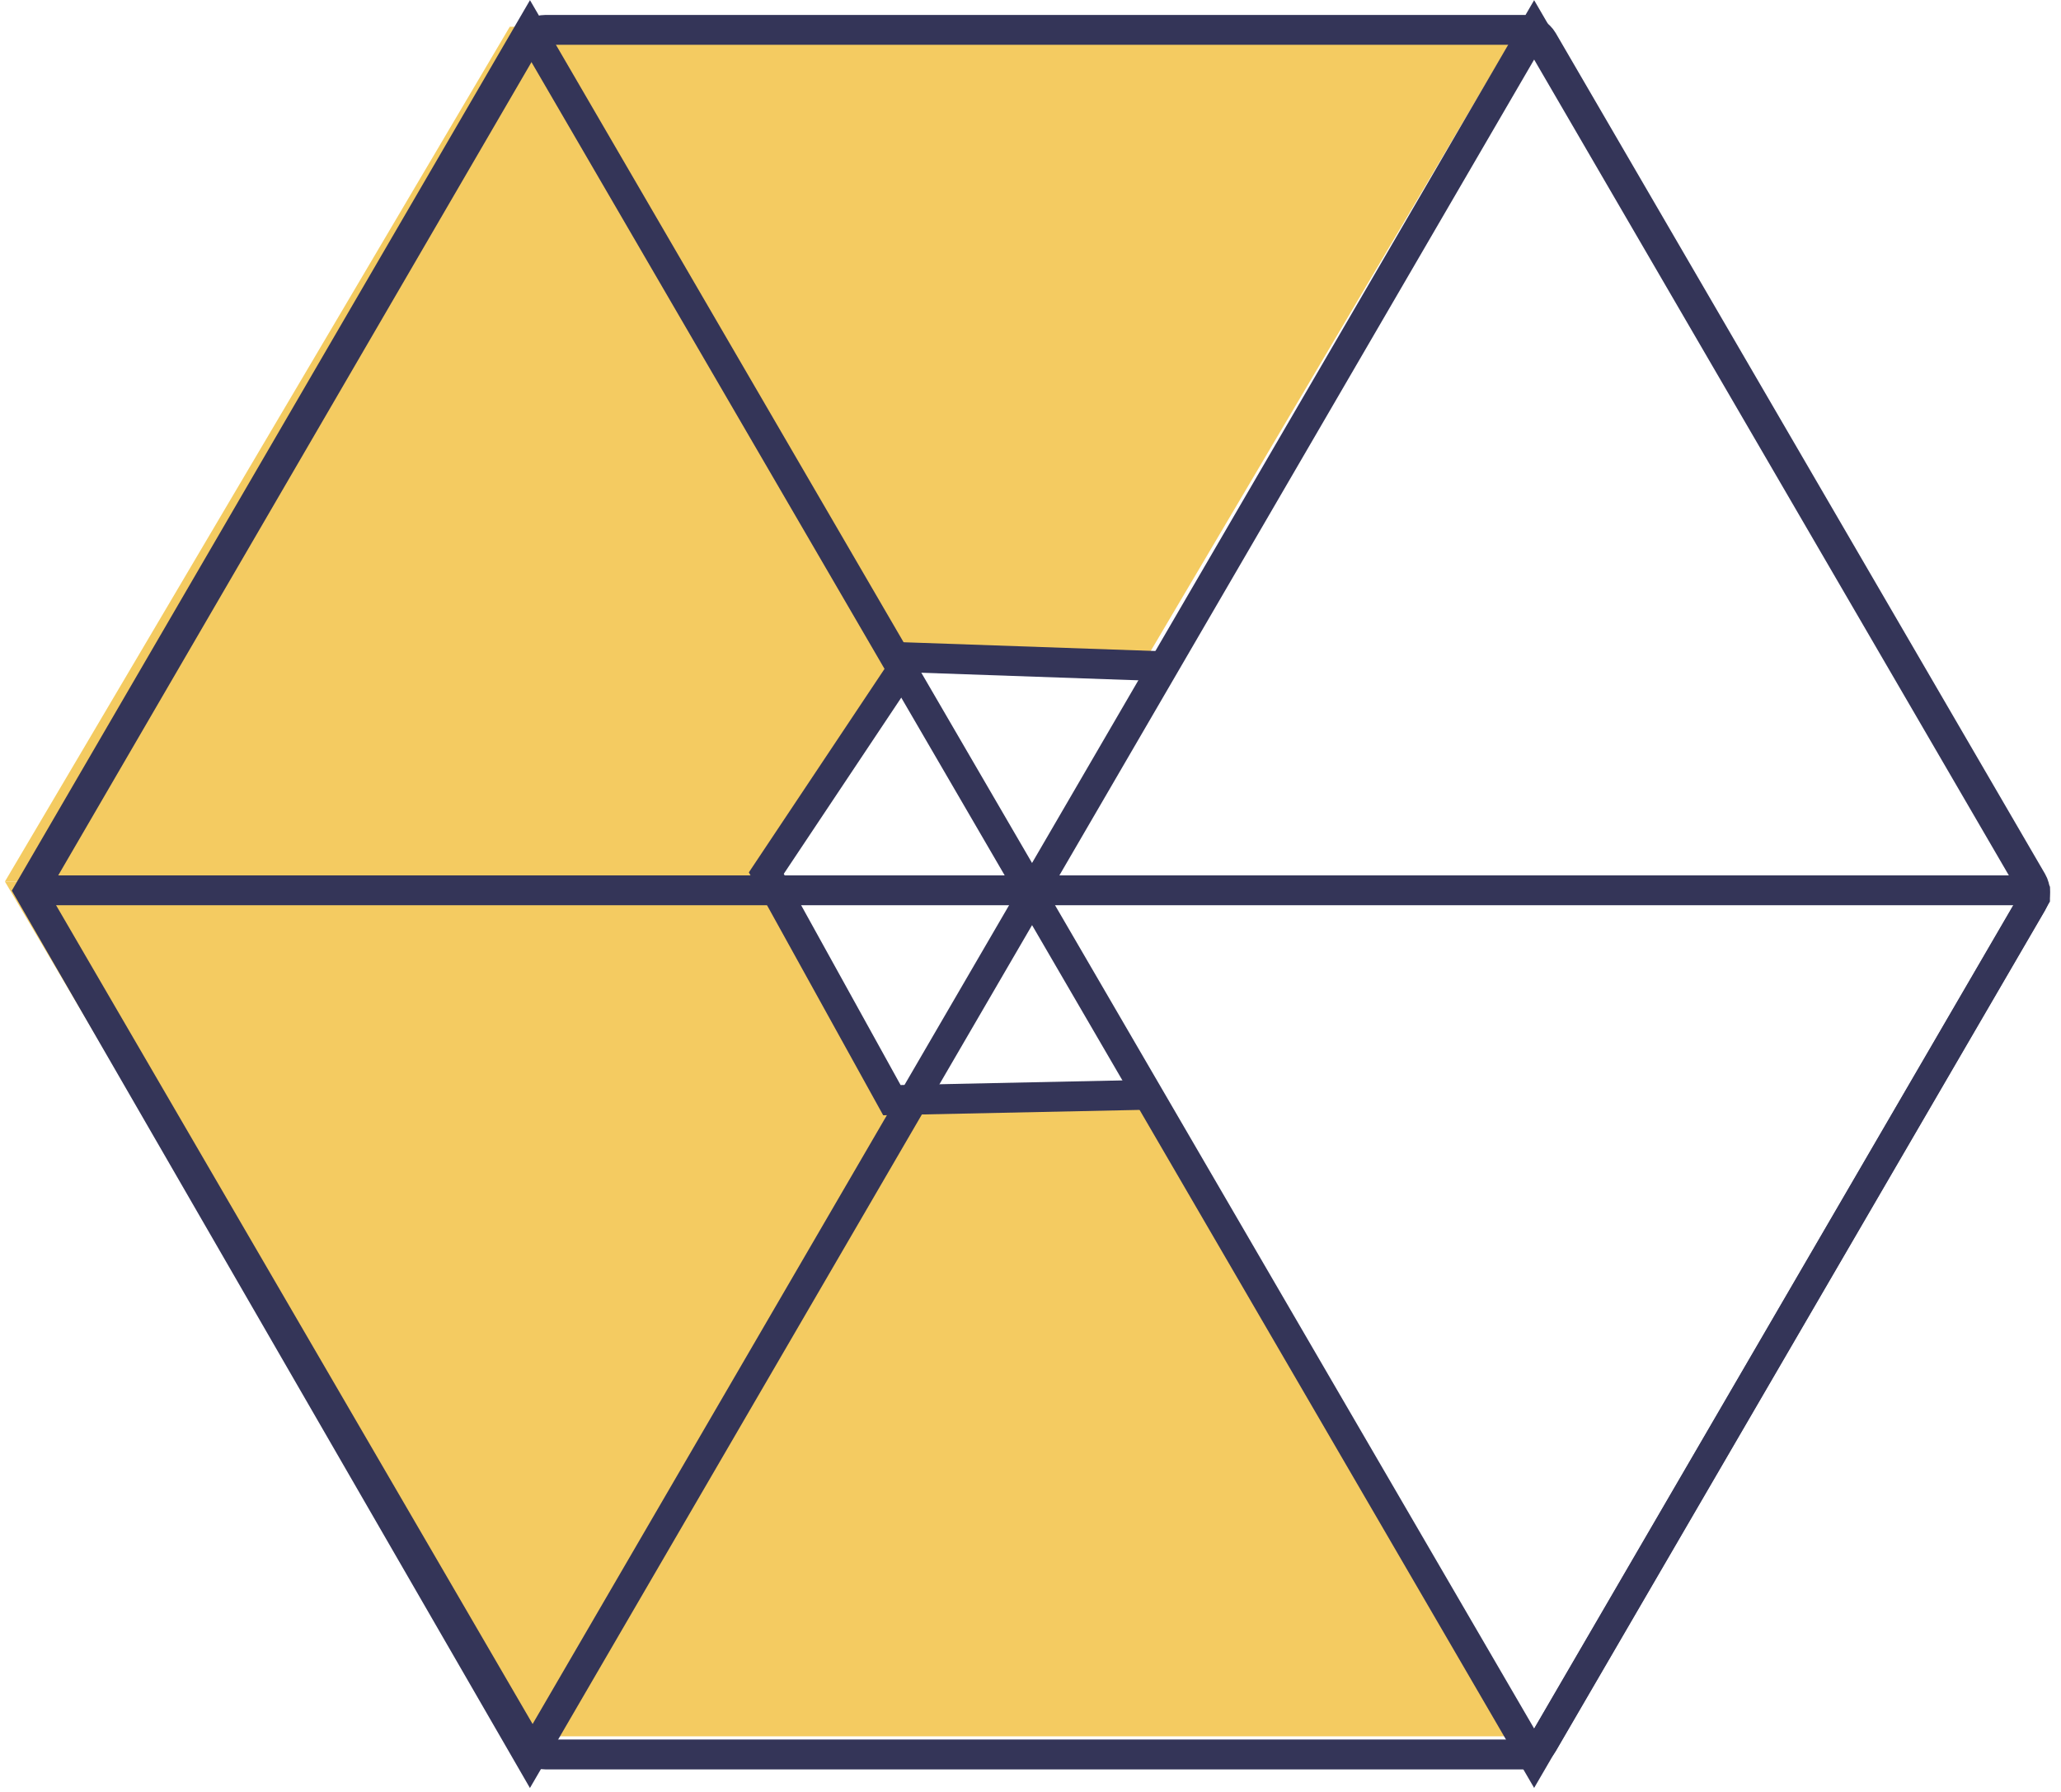<?xml version="1.0" encoding="UTF-8" standalone="no"?>
<svg width="138px" height="120px" viewBox="0 0 138 120" version="1.1" xmlns="http://www.w3.org/2000/svg" xmlns:xlink="http://www.w3.org/1999/xlink" xmlns:sketch="http://www.bohemiancoding.com/sketch/ns">
    <!-- Generator: Sketch 3.3.2 (12043) - http://www.bohemiancoding.com/sketch -->
    <title>logo-simple</title>
    <desc>Created with Sketch.</desc>
    <defs></defs>
    <g id="Page-1" stroke="none" stroke-width="1" fill="none" fill-rule="evenodd" sketch:type="MSPage">
        <g id="logo-simple" sketch:type="MSLayerGroup" transform="translate(-1, 1)">
            <g id="Logo" transform="translate(0.5, 0)" fill="#F4CB61" sketch:type="MSShapeGroup">
                <path d="M0.829,58.035 L34.633,115.278 L102.231,115.278 L76.883,72.344 L59.983,72.344 L51.53,58.035" id="Fill-1"></path>
                <path d="M51.53,58.035 L0.829,58.035 L34.633,0.791 L102.231,0.791 L76.883,43.722 L59.983,43.722 L51.53,58.035" id="Fill-2"></path>
            </g>
            <g id="Imported-Layers-Copy-7-+-Fill-1-+-Imported-Layers" transform="translate(70.5, 59) rotate(-270) translate(-70.5, -59) translate(12.5, -9.5)" stroke="#343558" stroke-width="2" sketch:type="MSShapeGroup">
                <g id="wallet" transform="translate(0, 1)">
                    <path d="M57.645,0.74 L0,34.278 L57.645,67.818 L58.097,67.818 L115.743,34.278 L58.102,0.74 L57.645,0.74 Z" id="Imported-Layers-Copy-7"></path>
                    <path d="M57.645,67.976 L0,101.514 L57.645,135.054 L115.743,101.514 L58.102,67.976 L57.645,67.976 Z" id="Imported-Layers-Copy-8"></path>
                    <path d="M114.772,33.694 L58.469,0.934 C58.021,0.675 57.472,0.675 57.024,0.934 L0.721,33.694 C0.275,33.954 0,34.435 0,34.954 L0,100.469 C0,100.994 0.275,101.474 0.721,101.733 L57.024,134.492 C57.25,134.622 57.497,134.684 57.749,134.684 C57.997,134.684 58.247,134.622 58.469,134.49 L114.768,101.729 C115.218,101.47 115.492,100.99 115.492,100.469 L115.492,34.954 C115.494,34.435 115.22,33.954 114.772,33.694" id="Fill-1"></path>
                    <path d="M57.621,1.146 L57.621,133.708" id="Line" stroke-linecap="square"></path>
                </g>
            </g>
            <path d="M79.477,43.637 L61.939,43.025 L52.311,57.469 L60.719,72.674 L78.422,72.303" id="Path-430" stroke="#343558" stroke-width="2" sketch:type="MSShapeGroup"></path>
        </g>
    </g>
</svg>